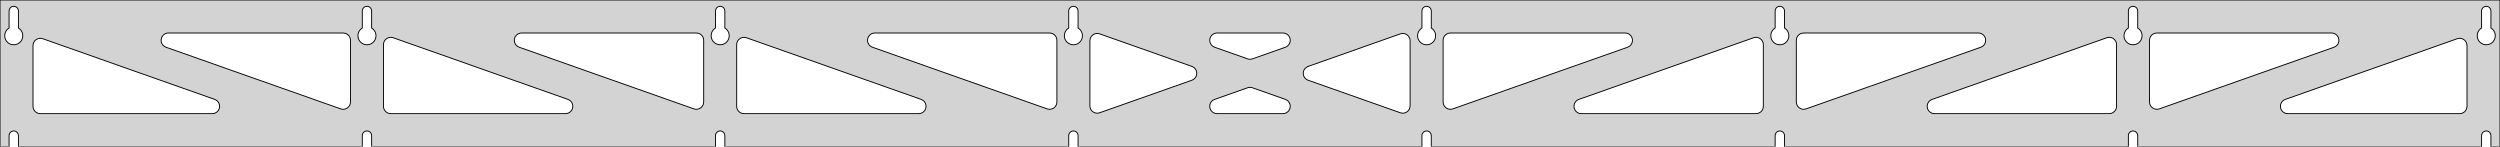 <?xml version="1.0" standalone="no"?>
<!DOCTYPE svg PUBLIC "-//W3C//DTD SVG 1.1//EN" "http://www.w3.org/Graphics/SVG/1.1/DTD/svg11.dtd">
<svg width="1364mm" height="80mm" viewBox="0 -80 1364 80" xmlns="http://www.w3.org/2000/svg" version="1.1">
<title>OpenSCAD Model</title>
<path d="
M 1364,-80 L 0,-80 L 0,-0 L 4.95,-0 L 4.95,-6 L 5.006,-6.53
 L 5.17,-7.037 L 5.437,-7.499 L 5.794,-7.895 L 6.225,-8.208 L 6.712,-8.425 L 7.233,-8.536
 L 7.767,-8.536 L 8.288,-8.425 L 8.775,-8.208 L 9.206,-7.895 L 9.563,-7.499 L 9.83,-7.037
 L 9.994,-6.53 L 10.05,-6 L 10.05,-0 L 197.664,-0 L 197.664,-6 L 197.72,-6.53
 L 197.885,-7.037 L 198.151,-7.499 L 198.508,-7.895 L 198.939,-8.208 L 199.426,-8.425 L 199.948,-8.536
 L 200.481,-8.536 L 201.002,-8.425 L 201.489,-8.208 L 201.921,-7.895 L 202.277,-7.499 L 202.544,-7.037
 L 202.709,-6.53 L 202.764,-6 L 202.764,-0 L 390.379,-0 L 390.379,-6 L 390.434,-6.53
 L 390.599,-7.037 L 390.866,-7.499 L 391.222,-7.895 L 391.654,-8.208 L 392.141,-8.425 L 392.662,-8.536
 L 393.195,-8.536 L 393.717,-8.425 L 394.204,-8.208 L 394.635,-7.895 L 394.992,-7.499 L 395.258,-7.037
 L 395.423,-6.53 L 395.479,-6 L 395.479,-0 L 583.093,-0 L 583.093,-6 L 583.149,-6.53
 L 583.313,-7.037 L 583.58,-7.499 L 583.937,-7.895 L 584.368,-8.208 L 584.855,-8.425 L 585.376,-8.536
 L 585.909,-8.536 L 586.431,-8.425 L 586.918,-8.208 L 587.349,-7.895 L 587.706,-7.499 L 587.972,-7.037
 L 588.137,-6.53 L 588.193,-6 L 588.193,-0 L 775.807,-0 L 775.807,-6 L 775.863,-6.53
 L 776.028,-7.037 L 776.294,-7.499 L 776.651,-7.895 L 777.082,-8.208 L 777.569,-8.425 L 778.091,-8.536
 L 778.624,-8.536 L 779.145,-8.425 L 779.632,-8.208 L 780.063,-7.895 L 780.42,-7.499 L 780.687,-7.037
 L 780.851,-6.53 L 780.907,-6 L 780.907,-0 L 968.521,-0 L 968.521,-6 L 968.577,-6.53
 L 968.742,-7.037 L 969.008,-7.499 L 969.365,-7.895 L 969.796,-8.208 L 970.283,-8.425 L 970.805,-8.536
 L 971.338,-8.536 L 971.859,-8.425 L 972.346,-8.208 L 972.778,-7.895 L 973.134,-7.499 L 973.401,-7.037
 L 973.566,-6.53 L 973.621,-6 L 973.621,-0 L 1161.24,-0 L 1161.24,-6 L 1161.29,-6.53
 L 1161.46,-7.037 L 1161.72,-7.499 L 1162.08,-7.895 L 1162.51,-8.208 L 1163,-8.425 L 1163.52,-8.536
 L 1164.05,-8.536 L 1164.57,-8.425 L 1165.06,-8.208 L 1165.49,-7.895 L 1165.85,-7.499 L 1166.12,-7.037
 L 1166.28,-6.53 L 1166.34,-6 L 1166.34,-0 L 1353.95,-0 L 1353.95,-6 L 1354.01,-6.53
 L 1354.17,-7.037 L 1354.44,-7.499 L 1354.79,-7.895 L 1355.22,-8.208 L 1355.71,-8.425 L 1356.23,-8.536
 L 1356.77,-8.536 L 1357.29,-8.425 L 1357.77,-8.208 L 1358.21,-7.895 L 1358.56,-7.499 L 1358.83,-7.037
 L 1358.99,-6.53 L 1359.05,-6 L 1359.05,-0 L 1364,-0 z
M 6.986,-55.607 L 6.477,-55.688 L 5.98,-55.821 L 5.499,-56.005 L 5.04,-56.239 L 4.608,-56.52
 L 4.208,-56.844 L 3.844,-57.208 L 3.52,-57.608 L 3.239,-58.04 L 3.005,-58.499 L 2.821,-58.98
 L 2.688,-59.477 L 2.607,-59.986 L 2.58,-60.5 L 2.607,-61.014 L 2.688,-61.523 L 2.821,-62.02
 L 3.005,-62.501 L 3.239,-62.96 L 3.52,-63.392 L 3.844,-63.792 L 4.208,-64.156 L 4.608,-64.48
 L 4.95,-64.702 L 4.95,-74 L 5.006,-74.53 L 5.17,-75.037 L 5.437,-75.499 L 5.794,-75.895
 L 6.225,-76.208 L 6.712,-76.425 L 7.233,-76.536 L 7.767,-76.536 L 8.288,-76.425 L 8.775,-76.208
 L 9.206,-75.895 L 9.563,-75.499 L 9.83,-75.037 L 9.994,-74.53 L 10.05,-74 L 10.05,-64.702
 L 10.392,-64.48 L 10.792,-64.156 L 11.156,-63.792 L 11.48,-63.392 L 11.761,-62.96 L 11.995,-62.501
 L 12.179,-62.02 L 12.312,-61.523 L 12.393,-61.014 L 12.42,-60.5 L 12.393,-59.986 L 12.312,-59.477
 L 12.179,-58.98 L 11.995,-58.499 L 11.761,-58.04 L 11.48,-57.608 L 11.156,-57.208 L 10.792,-56.844
 L 10.392,-56.52 L 9.96,-56.239 L 9.501,-56.005 L 9.02,-55.821 L 8.523,-55.688 L 8.014,-55.607
 L 7.5,-55.58 z
M 199.7,-55.607 L 199.191,-55.688 L 198.694,-55.821 L 198.213,-56.005 L 197.754,-56.239 L 197.322,-56.52
 L 196.922,-56.844 L 196.558,-57.208 L 196.234,-57.608 L 195.953,-58.04 L 195.72,-58.499 L 195.535,-58.98
 L 195.402,-59.477 L 195.321,-59.986 L 195.294,-60.5 L 195.321,-61.014 L 195.402,-61.523 L 195.535,-62.02
 L 195.72,-62.501 L 195.953,-62.96 L 196.234,-63.392 L 196.558,-63.792 L 196.922,-64.156 L 197.322,-64.48
 L 197.664,-64.702 L 197.664,-74 L 197.72,-74.53 L 197.885,-75.037 L 198.151,-75.499 L 198.508,-75.895
 L 198.939,-76.208 L 199.426,-76.425 L 199.948,-76.536 L 200.481,-76.536 L 201.002,-76.425 L 201.489,-76.208
 L 201.921,-75.895 L 202.277,-75.499 L 202.544,-75.037 L 202.709,-74.53 L 202.764,-74 L 202.764,-64.702
 L 203.106,-64.48 L 203.506,-64.156 L 203.871,-63.792 L 204.195,-63.392 L 204.475,-62.96 L 204.709,-62.501
 L 204.893,-62.02 L 205.027,-61.523 L 205.107,-61.014 L 205.134,-60.5 L 205.107,-59.986 L 205.027,-59.477
 L 204.893,-58.98 L 204.709,-58.499 L 204.475,-58.04 L 204.195,-57.608 L 203.871,-57.208 L 203.506,-56.844
 L 203.106,-56.52 L 202.674,-56.239 L 202.215,-56.005 L 201.735,-55.821 L 201.237,-55.688 L 200.729,-55.607
 L 200.214,-55.58 z
M 392.414,-55.607 L 391.906,-55.688 L 391.408,-55.821 L 390.927,-56.005 L 390.469,-56.239 L 390.037,-56.52
 L 389.636,-56.844 L 389.272,-57.208 L 388.948,-57.608 L 388.668,-58.04 L 388.434,-58.499 L 388.249,-58.98
 L 388.116,-59.477 L 388.036,-59.986 L 388.009,-60.5 L 388.036,-61.014 L 388.116,-61.523 L 388.249,-62.02
 L 388.434,-62.501 L 388.668,-62.96 L 388.948,-63.392 L 389.272,-63.792 L 389.636,-64.156 L 390.037,-64.48
 L 390.379,-64.702 L 390.379,-74 L 390.434,-74.53 L 390.599,-75.037 L 390.866,-75.499 L 391.222,-75.895
 L 391.654,-76.208 L 392.141,-76.425 L 392.662,-76.536 L 393.195,-76.536 L 393.717,-76.425 L 394.204,-76.208
 L 394.635,-75.895 L 394.992,-75.499 L 395.258,-75.037 L 395.423,-74.53 L 395.479,-74 L 395.479,-64.702
 L 395.82,-64.48 L 396.221,-64.156 L 396.585,-63.792 L 396.909,-63.392 L 397.189,-62.96 L 397.423,-62.501
 L 397.608,-62.02 L 397.741,-61.523 L 397.822,-61.014 L 397.849,-60.5 L 397.822,-59.986 L 397.741,-59.477
 L 397.608,-58.98 L 397.423,-58.499 L 397.189,-58.04 L 396.909,-57.608 L 396.585,-57.208 L 396.221,-56.844
 L 395.82,-56.52 L 395.389,-56.239 L 394.93,-56.005 L 394.449,-55.821 L 393.951,-55.688 L 393.443,-55.607
 L 392.929,-55.58 z
M 585.129,-55.607 L 584.62,-55.688 L 584.122,-55.821 L 583.642,-56.005 L 583.183,-56.239 L 582.751,-56.52
 L 582.351,-56.844 L 581.987,-57.208 L 581.662,-57.608 L 581.382,-58.04 L 581.148,-58.499 L 580.964,-58.98
 L 580.83,-59.477 L 580.75,-59.986 L 580.723,-60.5 L 580.75,-61.014 L 580.83,-61.523 L 580.964,-62.02
 L 581.148,-62.501 L 581.382,-62.96 L 581.662,-63.392 L 581.987,-63.792 L 582.351,-64.156 L 582.751,-64.48
 L 583.093,-64.702 L 583.093,-74 L 583.149,-74.53 L 583.313,-75.037 L 583.58,-75.499 L 583.937,-75.895
 L 584.368,-76.208 L 584.855,-76.425 L 585.376,-76.536 L 585.909,-76.536 L 586.431,-76.425 L 586.918,-76.208
 L 587.349,-75.895 L 587.706,-75.499 L 587.972,-75.037 L 588.137,-74.53 L 588.193,-74 L 588.193,-64.702
 L 588.535,-64.48 L 588.935,-64.156 L 589.299,-63.792 L 589.623,-63.392 L 589.904,-62.96 L 590.137,-62.501
 L 590.322,-62.02 L 590.455,-61.523 L 590.536,-61.014 L 590.563,-60.5 L 590.536,-59.986 L 590.455,-59.477
 L 590.322,-58.98 L 590.137,-58.499 L 589.904,-58.04 L 589.623,-57.608 L 589.299,-57.208 L 588.935,-56.844
 L 588.535,-56.52 L 588.103,-56.239 L 587.644,-56.005 L 587.163,-55.821 L 586.666,-55.688 L 586.157,-55.607
 L 585.643,-55.58 z
M 777.843,-55.607 L 777.334,-55.688 L 776.837,-55.821 L 776.356,-56.005 L 775.897,-56.239 L 775.465,-56.52
 L 775.065,-56.844 L 774.701,-57.208 L 774.377,-57.608 L 774.096,-58.04 L 773.863,-58.499 L 773.678,-58.98
 L 773.545,-59.477 L 773.464,-59.986 L 773.437,-60.5 L 773.464,-61.014 L 773.545,-61.523 L 773.678,-62.02
 L 773.863,-62.501 L 774.096,-62.96 L 774.377,-63.392 L 774.701,-63.792 L 775.065,-64.156 L 775.465,-64.48
 L 775.807,-64.702 L 775.807,-74 L 775.863,-74.53 L 776.028,-75.037 L 776.294,-75.499 L 776.651,-75.895
 L 777.082,-76.208 L 777.569,-76.425 L 778.091,-76.536 L 778.624,-76.536 L 779.145,-76.425 L 779.632,-76.208
 L 780.063,-75.895 L 780.42,-75.499 L 780.687,-75.037 L 780.851,-74.53 L 780.907,-74 L 780.907,-64.702
 L 781.249,-64.48 L 781.649,-64.156 L 782.013,-63.792 L 782.337,-63.392 L 782.618,-62.96 L 782.852,-62.501
 L 783.036,-62.02 L 783.17,-61.523 L 783.25,-61.014 L 783.277,-60.5 L 783.25,-59.986 L 783.17,-59.477
 L 783.036,-58.98 L 782.852,-58.499 L 782.618,-58.04 L 782.337,-57.608 L 782.013,-57.208 L 781.649,-56.844
 L 781.249,-56.52 L 780.817,-56.239 L 780.358,-56.005 L 779.877,-55.821 L 779.38,-55.688 L 778.871,-55.607
 L 778.357,-55.58 z
M 970.557,-55.607 L 970.049,-55.688 L 969.551,-55.821 L 969.07,-56.005 L 968.611,-56.239 L 968.18,-56.52
 L 967.779,-56.844 L 967.415,-57.208 L 967.091,-57.608 L 966.811,-58.04 L 966.577,-58.499 L 966.392,-58.98
 L 966.259,-59.477 L 966.178,-59.986 L 966.151,-60.5 L 966.178,-61.014 L 966.259,-61.523 L 966.392,-62.02
 L 966.577,-62.501 L 966.811,-62.96 L 967.091,-63.392 L 967.415,-63.792 L 967.779,-64.156 L 968.18,-64.48
 L 968.521,-64.702 L 968.521,-74 L 968.577,-74.53 L 968.742,-75.037 L 969.008,-75.499 L 969.365,-75.895
 L 969.796,-76.208 L 970.283,-76.425 L 970.805,-76.536 L 971.338,-76.536 L 971.859,-76.425 L 972.346,-76.208
 L 972.778,-75.895 L 973.134,-75.499 L 973.401,-75.037 L 973.566,-74.53 L 973.621,-74 L 973.621,-64.702
 L 973.963,-64.48 L 974.364,-64.156 L 974.728,-63.792 L 975.052,-63.392 L 975.332,-62.96 L 975.566,-62.501
 L 975.751,-62.02 L 975.884,-61.523 L 975.964,-61.014 L 975.991,-60.5 L 975.964,-59.986 L 975.884,-59.477
 L 975.751,-58.98 L 975.566,-58.499 L 975.332,-58.04 L 975.052,-57.608 L 974.728,-57.208 L 974.364,-56.844
 L 973.963,-56.52 L 973.531,-56.239 L 973.073,-56.005 L 972.592,-55.821 L 972.094,-55.688 L 971.586,-55.607
 L 971.071,-55.58 z
M 1163.27,-55.607 L 1162.76,-55.688 L 1162.27,-55.821 L 1161.78,-56.005 L 1161.33,-56.239 L 1160.89,-56.52
 L 1160.49,-56.844 L 1160.13,-57.208 L 1159.81,-57.608 L 1159.52,-58.04 L 1159.29,-58.499 L 1159.11,-58.98
 L 1158.97,-59.477 L 1158.89,-59.986 L 1158.87,-60.5 L 1158.89,-61.014 L 1158.97,-61.523 L 1159.11,-62.02
 L 1159.29,-62.501 L 1159.52,-62.96 L 1159.81,-63.392 L 1160.13,-63.792 L 1160.49,-64.156 L 1160.89,-64.48
 L 1161.24,-64.702 L 1161.24,-74 L 1161.29,-74.53 L 1161.46,-75.037 L 1161.72,-75.499 L 1162.08,-75.895
 L 1162.51,-76.208 L 1163,-76.425 L 1163.52,-76.536 L 1164.05,-76.536 L 1164.57,-76.425 L 1165.06,-76.208
 L 1165.49,-75.895 L 1165.85,-75.499 L 1166.12,-75.037 L 1166.28,-74.53 L 1166.34,-74 L 1166.34,-64.702
 L 1166.68,-64.48 L 1167.08,-64.156 L 1167.44,-63.792 L 1167.77,-63.392 L 1168.05,-62.96 L 1168.28,-62.501
 L 1168.46,-62.02 L 1168.6,-61.523 L 1168.68,-61.014 L 1168.71,-60.5 L 1168.68,-59.986 L 1168.6,-59.477
 L 1168.46,-58.98 L 1168.28,-58.499 L 1168.05,-58.04 L 1167.77,-57.608 L 1167.44,-57.208 L 1167.08,-56.844
 L 1166.68,-56.52 L 1166.25,-56.239 L 1165.79,-56.005 L 1165.31,-55.821 L 1164.81,-55.688 L 1164.3,-55.607
 L 1163.79,-55.58 z
M 1355.99,-55.607 L 1355.48,-55.688 L 1354.98,-55.821 L 1354.5,-56.005 L 1354.04,-56.239 L 1353.61,-56.52
 L 1353.21,-56.844 L 1352.84,-57.208 L 1352.52,-57.608 L 1352.24,-58.04 L 1352.01,-58.499 L 1351.82,-58.98
 L 1351.69,-59.477 L 1351.61,-59.986 L 1351.58,-60.5 L 1351.61,-61.014 L 1351.69,-61.523 L 1351.82,-62.02
 L 1352.01,-62.501 L 1352.24,-62.96 L 1352.52,-63.392 L 1352.84,-63.792 L 1353.21,-64.156 L 1353.61,-64.48
 L 1353.95,-64.702 L 1353.95,-74 L 1354.01,-74.53 L 1354.17,-75.037 L 1354.44,-75.499 L 1354.79,-75.895
 L 1355.23,-76.208 L 1355.71,-76.425 L 1356.23,-76.536 L 1356.77,-76.536 L 1357.29,-76.425 L 1357.77,-76.208
 L 1358.21,-75.895 L 1358.56,-75.499 L 1358.83,-75.037 L 1358.99,-74.53 L 1359.05,-74 L 1359.05,-64.702
 L 1359.39,-64.48 L 1359.79,-64.156 L 1360.16,-63.792 L 1360.48,-63.392 L 1360.76,-62.96 L 1360.99,-62.501
 L 1361.18,-62.02 L 1361.31,-61.523 L 1361.39,-61.014 L 1361.42,-60.5 L 1361.39,-59.986 L 1361.31,-59.477
 L 1361.18,-58.98 L 1360.99,-58.499 L 1360.76,-58.04 L 1360.48,-57.608 L 1360.16,-57.208 L 1359.79,-56.844
 L 1359.39,-56.52 L 1358.96,-56.239 L 1358.5,-56.005 L 1358.02,-55.821 L 1357.52,-55.688 L 1357.01,-55.607
 L 1356.5,-55.58 z
M 790.217,-20.534 L 789.445,-20.855 L 788.756,-21.33 L 788.181,-21.937 L 787.745,-22.65 L 787.467,-23.439
 L 787.357,-24.368 L 787.357,-58 L 787.445,-58.832 L 787.703,-59.627 L 788.121,-60.351 L 788.681,-60.973
 L 789.357,-61.464 L 790.121,-61.804 L 791.357,-62 L 886.67,-62 L 887.502,-61.913 L 888.297,-61.654
 L 889.022,-61.236 L 889.643,-60.676 L 890.135,-60 L 890.475,-59.236 L 890.649,-58.418 L 890.649,-57.582
 L 890.475,-56.764 L 890.135,-56 L 889.643,-55.324 L 889.022,-54.764 L 888.001,-54.228 L 792.688,-20.596
 L 791.875,-20.402 L 791.039,-20.381 z
M 681.482,-47.695 L 680.669,-47.889 L 662.704,-54.228 L 661.684,-54.764 L 661.063,-55.324 L 660.571,-56
 L 660.231,-56.764 L 660.057,-57.582 L 660.057,-58.418 L 660.231,-59.236 L 660.571,-60 L 661.063,-60.676
 L 661.684,-61.236 L 662.408,-61.654 L 663.203,-61.913 L 664.035,-62 L 699.965,-62 L 701.105,-61.834
 L 701.877,-61.513 L 702.566,-61.039 L 703.141,-60.431 L 703.577,-59.718 L 703.855,-58.929 L 703.964,-58.1
 L 703.897,-57.267 L 703.659,-56.465 L 703.259,-55.731 L 702.715,-55.095 L 702.051,-54.587 L 701.296,-54.228
 L 683.331,-47.889 L 682.318,-47.674 z
M 572.125,-20.402 L 571.312,-20.596 L 475.999,-54.228 L 474.978,-54.764 L 474.357,-55.324 L 473.865,-56
 L 473.525,-56.764 L 473.351,-57.582 L 473.351,-58.418 L 473.525,-59.236 L 473.865,-60 L 474.357,-60.676
 L 474.978,-61.236 L 475.703,-61.654 L 476.498,-61.913 L 477.33,-62 L 572.643,-62 L 573.879,-61.804
 L 574.643,-61.464 L 575.319,-60.973 L 575.879,-60.351 L 576.297,-59.627 L 576.555,-58.832 L 576.643,-58
 L 576.643,-24.368 L 576.533,-23.439 L 576.255,-22.65 L 575.819,-21.937 L 575.244,-21.33 L 574.555,-20.855
 L 573.783,-20.534 L 572.961,-20.381 z
M 379.411,-20.402 L 378.598,-20.596 L 283.284,-54.228 L 282.264,-54.764 L 281.643,-55.324 L 281.151,-56
 L 280.811,-56.764 L 280.637,-57.582 L 280.637,-58.418 L 280.811,-59.236 L 281.151,-60 L 281.643,-60.676
 L 282.264,-61.236 L 282.988,-61.654 L 283.784,-61.913 L 284.615,-62 L 379.929,-62 L 381.165,-61.804
 L 381.929,-61.464 L 382.605,-60.973 L 383.165,-60.351 L 383.583,-59.627 L 383.841,-58.832 L 383.929,-58
 L 383.929,-24.368 L 383.819,-23.439 L 383.541,-22.65 L 383.105,-21.937 L 382.53,-21.33 L 381.841,-20.855
 L 381.069,-20.534 L 380.247,-20.381 z
M 1175.65,-20.534 L 1174.87,-20.855 L 1174.18,-21.33 L 1173.61,-21.937 L 1173.17,-22.65 L 1172.9,-23.439
 L 1172.79,-24.368 L 1172.79,-58 L 1172.87,-58.832 L 1173.13,-59.627 L 1173.55,-60.351 L 1174.11,-60.973
 L 1174.79,-61.464 L 1175.55,-61.804 L 1176.79,-62 L 1272.1,-62 L 1272.93,-61.913 L 1273.73,-61.654
 L 1274.45,-61.236 L 1275.07,-60.676 L 1275.56,-60 L 1275.9,-59.236 L 1276.08,-58.418 L 1276.08,-57.582
 L 1275.9,-56.764 L 1275.56,-56 L 1275.07,-55.324 L 1274.45,-54.764 L 1273.43,-54.228 L 1178.12,-20.596
 L 1177.3,-20.402 L 1176.47,-20.381 z
M 186.697,-20.402 L 185.883,-20.596 L 90.57,-54.228 L 89.55,-54.764 L 88.928,-55.324 L 88.437,-56
 L 88.097,-56.764 L 87.923,-57.582 L 87.923,-58.418 L 88.097,-59.236 L 88.437,-60 L 88.928,-60.676
 L 89.55,-61.236 L 90.274,-61.654 L 91.069,-61.913 L 91.901,-62 L 187.214,-62 L 188.45,-61.804
 L 189.214,-61.464 L 189.891,-60.973 L 190.45,-60.351 L 190.868,-59.627 L 191.127,-58.832 L 191.214,-58
 L 191.214,-24.368 L 191.105,-23.439 L 190.827,-22.65 L 190.39,-21.937 L 189.815,-21.33 L 189.127,-20.855
 L 188.355,-20.534 L 187.533,-20.381 z
M 982.931,-20.534 L 982.159,-20.855 L 981.47,-21.33 L 980.895,-21.937 L 980.459,-22.65 L 980.181,-23.439
 L 980.071,-24.368 L 980.071,-58 L 980.159,-58.832 L 980.417,-59.627 L 980.835,-60.351 L 981.395,-60.973
 L 982.071,-61.464 L 982.835,-61.804 L 984.071,-62 L 1079.38,-62 L 1080.22,-61.913 L 1081.01,-61.654
 L 1081.74,-61.236 L 1082.36,-60.676 L 1082.85,-60 L 1083.19,-59.236 L 1083.36,-58.418 L 1083.36,-57.582
 L 1083.19,-56.764 L 1082.85,-56 L 1082.36,-55.324 L 1081.74,-54.764 L 1080.72,-54.228 L 985.402,-20.596
 L 984.589,-20.402 L 983.753,-20.381 z
M 598.225,-18.27 L 597.407,-18.444 L 596.643,-18.784 L 595.966,-19.276 L 595.407,-19.897 L 594.989,-20.621
 L 594.73,-21.416 L 594.643,-22.248 L 594.643,-57.752 L 594.752,-58.681 L 595.031,-59.47 L 595.467,-60.183
 L 596.042,-60.791 L 596.73,-61.265 L 597.502,-61.586 L 598.325,-61.739 L 599.16,-61.718 L 599.974,-61.524
 L 650.283,-43.772 L 650.865,-43.513 L 651.553,-43.039 L 652.128,-42.431 L 652.564,-41.718 L 652.843,-40.929
 L 652.951,-40.1 L 652.884,-39.267 L 652.646,-38.465 L 652.246,-37.731 L 651.702,-37.095 L 651.038,-36.587
 L 650.283,-36.228 L 599.974,-18.476 L 599.061,-18.27 z
M 764.839,-18.282 L 764.026,-18.476 L 713.717,-36.228 L 713.135,-36.487 L 712.447,-36.961 L 711.872,-37.569
 L 711.435,-38.282 L 711.157,-39.071 L 711.049,-39.9 L 711.116,-40.733 L 711.354,-41.535 L 711.754,-42.269
 L 712.298,-42.905 L 712.962,-43.413 L 713.717,-43.772 L 764.026,-61.524 L 764.939,-61.73 L 765.775,-61.73
 L 766.593,-61.556 L 767.357,-61.216 L 768.034,-60.724 L 768.593,-60.103 L 769.011,-59.379 L 769.27,-58.584
 L 769.357,-57.752 L 769.357,-22.248 L 769.248,-21.319 L 768.969,-20.53 L 768.533,-19.817 L 767.958,-19.209
 L 767.27,-18.735 L 766.497,-18.414 L 765.675,-18.261 z
M 213.214,-18 L 211.978,-18.196 L 211.214,-18.536 L 210.538,-19.027 L 209.978,-19.649 L 209.56,-20.373
 L 209.302,-21.168 L 209.214,-22 L 209.214,-55.632 L 209.324,-56.561 L 209.602,-57.35 L 210.038,-58.063
 L 210.613,-58.67 L 211.302,-59.145 L 212.074,-59.466 L 212.896,-59.619 L 213.732,-59.598 L 214.545,-59.404
 L 309.859,-25.772 L 310.879,-25.236 L 311.5,-24.677 L 311.992,-24 L 312.332,-23.236 L 312.506,-22.418
 L 312.506,-21.582 L 312.332,-20.764 L 311.992,-20 L 311.5,-19.323 L 310.879,-18.764 L 310.155,-18.346
 L 309.359,-18.087 L 308.528,-18 z
M 405.929,-18 L 404.692,-18.196 L 403.929,-18.536 L 403.252,-19.027 L 402.692,-19.649 L 402.274,-20.373
 L 402.016,-21.168 L 401.929,-22 L 401.929,-55.632 L 402.038,-56.561 L 402.316,-57.35 L 402.752,-58.063
 L 403.327,-58.67 L 404.016,-59.145 L 404.788,-59.466 L 405.61,-59.619 L 406.446,-59.598 L 407.26,-59.404
 L 502.573,-25.772 L 503.593,-25.236 L 504.214,-24.677 L 504.706,-24 L 505.046,-23.236 L 505.22,-22.418
 L 505.22,-21.582 L 505.046,-20.764 L 504.706,-20 L 504.214,-19.323 L 503.593,-18.764 L 502.869,-18.346
 L 502.074,-18.087 L 501.242,-18 z
M 862.758,-18 L 861.926,-18.087 L 861.131,-18.346 L 860.407,-18.764 L 859.786,-19.323 L 859.294,-20
 L 858.954,-20.764 L 858.78,-21.582 L 858.78,-22.418 L 858.954,-23.236 L 859.294,-24 L 859.786,-24.677
 L 860.407,-25.236 L 861.427,-25.772 L 956.74,-59.404 L 957.554,-59.598 L 958.39,-59.619 L 959.212,-59.466
 L 959.984,-59.145 L 960.673,-58.67 L 961.248,-58.063 L 961.684,-57.35 L 961.962,-56.561 L 962.071,-55.632
 L 962.071,-22 L 961.984,-21.168 L 961.726,-20.373 L 961.307,-19.649 L 960.748,-19.027 L 960.071,-18.536
 L 959.307,-18.196 L 958.071,-18 z
M 1055.47,-18 L 1054.64,-18.087 L 1053.85,-18.346 L 1053.12,-18.764 L 1052.5,-19.323 L 1052.01,-20
 L 1051.67,-20.764 L 1051.49,-21.582 L 1051.49,-22.418 L 1051.67,-23.236 L 1052.01,-24 L 1052.5,-24.677
 L 1053.12,-25.236 L 1054.14,-25.772 L 1149.45,-59.404 L 1150.27,-59.598 L 1151.1,-59.619 L 1151.93,-59.466
 L 1152.7,-59.145 L 1153.39,-58.67 L 1153.96,-58.063 L 1154.4,-57.35 L 1154.68,-56.561 L 1154.79,-55.632
 L 1154.79,-22 L 1154.7,-21.168 L 1154.44,-20.373 L 1154.02,-19.649 L 1153.46,-19.027 L 1152.79,-18.536
 L 1152.02,-18.196 L 1150.79,-18 z
M 22,-18 L 20.764,-18.196 L 20,-18.536 L 19.323,-19.027 L 18.764,-19.649 L 18.346,-20.373
 L 18.087,-21.168 L 18,-22 L 18,-55.102 L 18.11,-56.032 L 18.388,-56.82 L 18.824,-57.534
 L 19.399,-58.141 L 20.087,-58.615 L 20.86,-58.936 L 21.682,-59.09 L 22.518,-59.069 L 23.331,-58.874
 L 117.144,-25.772 L 118.164,-25.236 L 118.786,-24.677 L 119.277,-24 L 119.618,-23.236 L 119.791,-22.418
 L 119.791,-21.582 L 119.618,-20.764 L 119.277,-20 L 118.786,-19.323 L 118.164,-18.764 L 117.44,-18.346
 L 116.645,-18.087 L 115.813,-18 z
M 1248.19,-18 L 1247.36,-18.087 L 1246.56,-18.346 L 1245.84,-18.764 L 1245.21,-19.323 L 1244.72,-20
 L 1244.38,-20.764 L 1244.21,-21.582 L 1244.21,-22.418 L 1244.38,-23.236 L 1244.72,-24 L 1245.21,-24.677
 L 1245.84,-25.236 L 1246.86,-25.772 L 1340.67,-58.874 L 1341.48,-59.069 L 1342.32,-59.09 L 1343.14,-58.936
 L 1343.91,-58.615 L 1344.6,-58.141 L 1345.18,-57.534 L 1345.61,-56.82 L 1345.89,-56.032 L 1346,-55.102
 L 1346,-22 L 1345.91,-21.168 L 1345.65,-20.373 L 1345.24,-19.649 L 1344.68,-19.027 L 1344,-18.536
 L 1343.24,-18.196 L 1342,-18 z
M 664.035,-18 L 662.895,-18.166 L 662.123,-18.487 L 661.434,-18.961 L 660.859,-19.569 L 660.423,-20.282
 L 660.145,-21.071 L 660.036,-21.9 L 660.103,-22.733 L 660.341,-23.535 L 660.741,-24.269 L 661.285,-24.905
 L 661.949,-25.413 L 662.704,-25.772 L 680.669,-32.111 L 681.682,-32.326 L 682.518,-32.305 L 683.331,-32.111
 L 701.296,-25.772 L 702.316,-25.236 L 702.937,-24.677 L 703.429,-24 L 703.769,-23.236 L 703.943,-22.418
 L 703.943,-21.582 L 703.769,-20.764 L 703.429,-20 L 702.937,-19.323 L 702.316,-18.764 L 701.592,-18.346
 L 700.796,-18.087 L 699.965,-18 z
" stroke="black" fill="lightgray" stroke-width="0.5"/>
</svg>
